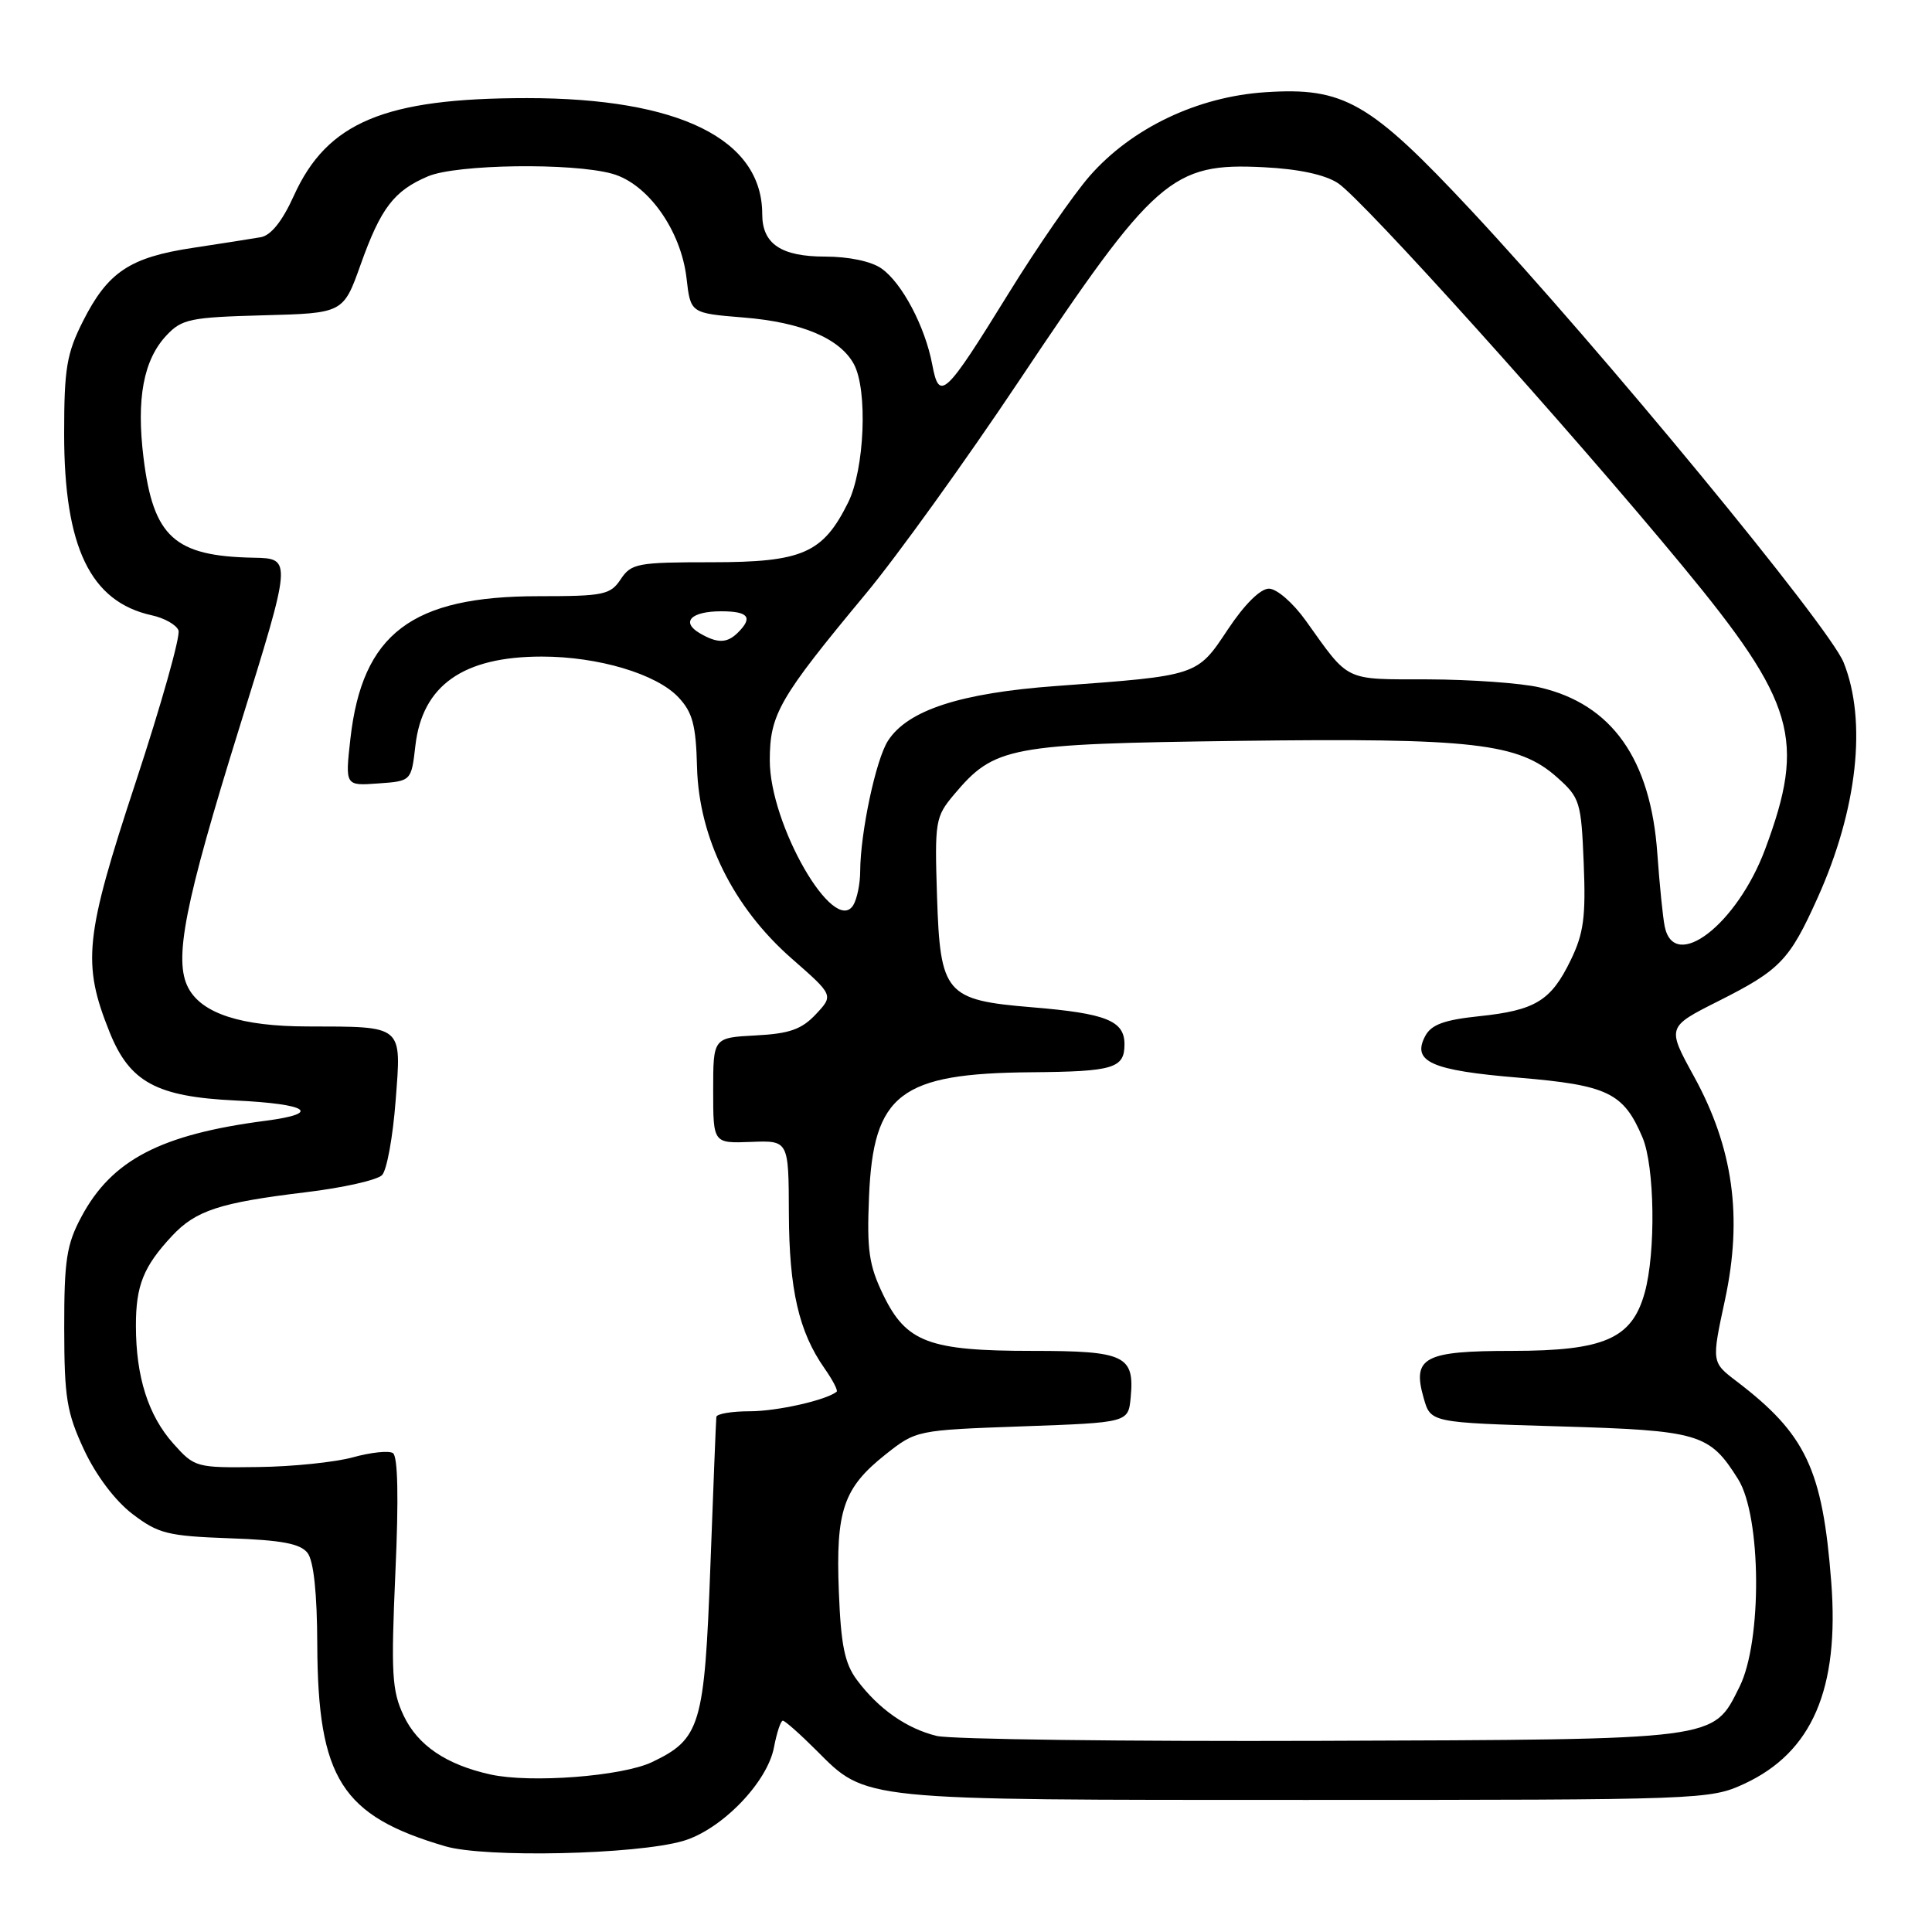 <?xml version="1.0" encoding="UTF-8" standalone="no"?>
<!DOCTYPE svg PUBLIC "-//W3C//DTD SVG 1.1//EN" "http://www.w3.org/Graphics/SVG/1.1/DTD/svg11.dtd" >
<svg xmlns="http://www.w3.org/2000/svg" xmlns:xlink="http://www.w3.org/1999/xlink" version="1.1" viewBox="0 0 256 256">
 <g >
 <path fill="currentColor"
d=" M 90.50 243.94 C 95.59 242.46 101.69 236.18 102.56 231.51 C 102.93 229.58 103.45 228.00 103.73 228.00 C 104.01 228.00 106.01 229.77 108.18 231.94 C 114.86 238.62 113.65 238.50 173.00 238.50 C 225.49 238.50 226.59 238.46 231.11 236.37 C 240.12 232.20 243.74 223.81 242.65 209.63 C 241.50 194.68 239.30 190.03 230.07 183.00 C 226.79 180.50 226.79 180.50 228.57 172.23 C 230.93 161.24 229.66 152.10 224.46 142.63 C 220.87 136.09 220.87 136.09 227.68 132.66 C 235.90 128.52 237.11 127.26 240.85 118.95 C 246.11 107.27 247.41 95.56 244.29 87.78 C 242.39 83.02 212.04 46.19 194.90 27.84 C 181.50 13.50 178.08 11.53 167.67 12.22 C 158.66 12.81 149.95 16.97 144.38 23.33 C 142.25 25.77 137.43 32.74 133.67 38.83 C 125.19 52.56 124.46 53.25 123.53 48.32 C 122.59 43.29 119.52 37.47 116.79 35.57 C 115.46 34.63 112.46 34.00 109.35 34.00 C 103.50 34.00 101.00 32.32 101.00 28.38 C 101.00 18.44 89.98 13.00 69.84 13.00 C 50.95 13.00 43.34 16.19 38.93 25.95 C 37.42 29.29 35.91 31.19 34.56 31.43 C 33.43 31.63 29.38 32.26 25.57 32.84 C 17.20 34.10 14.29 36.04 11.00 42.55 C 8.83 46.85 8.50 48.82 8.50 57.50 C 8.50 72.53 11.98 79.74 20.11 81.53 C 21.78 81.89 23.37 82.79 23.65 83.53 C 23.93 84.27 21.38 93.33 17.97 103.68 C 11.22 124.15 10.86 127.64 14.52 136.76 C 17.18 143.39 20.73 145.32 31.19 145.82 C 40.83 146.28 42.71 147.52 35.25 148.50 C 21.30 150.31 14.81 153.69 10.78 161.24 C 8.82 164.90 8.50 166.98 8.51 176.00 C 8.52 185.22 8.84 187.18 11.14 192.11 C 12.73 195.51 15.25 198.85 17.55 200.61 C 20.98 203.22 22.20 203.53 30.42 203.83 C 37.32 204.07 39.80 204.54 40.75 205.77 C 41.56 206.82 42.02 211.08 42.04 217.94 C 42.12 235.67 45.26 240.61 59.00 244.64 C 64.29 246.19 84.26 245.75 90.50 243.94 Z  M 65.00 235.13 C 59.15 233.84 55.36 231.28 53.49 227.34 C 51.93 224.04 51.80 221.79 52.39 208.38 C 52.84 198.45 52.72 192.95 52.06 192.54 C 51.50 192.19 49.12 192.45 46.77 193.10 C 44.42 193.75 38.75 194.34 34.17 194.39 C 26.01 194.50 25.78 194.44 22.98 191.30 C 19.65 187.58 18.01 182.44 18.01 175.68 C 18.00 170.34 19.01 167.82 22.79 163.77 C 25.95 160.39 29.09 159.36 40.50 157.98 C 45.45 157.39 50.01 156.36 50.63 155.70 C 51.26 155.04 52.06 150.62 52.42 145.88 C 53.20 135.74 53.55 136.04 40.72 136.01 C 32.00 136.00 26.77 134.31 24.96 130.92 C 22.98 127.22 24.43 119.83 31.77 96.25 C 38.70 74.00 38.70 74.00 33.60 73.90 C 23.11 73.70 20.32 71.17 19.02 60.68 C 18.05 52.82 19.01 47.69 22.06 44.44 C 24.09 42.27 25.22 42.04 34.89 41.78 C 45.49 41.50 45.49 41.50 47.80 35.02 C 50.45 27.58 52.21 25.27 56.72 23.36 C 60.51 21.76 75.80 21.54 81.12 23.02 C 85.84 24.33 90.24 30.52 90.97 36.87 C 91.50 41.50 91.50 41.50 98.50 42.07 C 106.23 42.69 111.30 44.84 113.15 48.26 C 115.00 51.70 114.56 62.20 112.38 66.59 C 109.04 73.32 106.33 74.50 94.29 74.50 C 84.47 74.50 83.65 74.65 82.25 76.75 C 80.88 78.82 79.99 79.00 71.35 79.00 C 54.55 79.00 48.01 83.95 46.43 97.88 C 45.73 104.13 45.73 104.13 50.11 103.81 C 54.50 103.50 54.50 103.50 55.04 98.81 C 55.96 90.81 61.37 87.00 71.79 87.00 C 79.28 87.00 86.99 89.30 89.90 92.40 C 91.77 94.39 92.22 96.07 92.36 101.66 C 92.61 111.03 97.15 120.21 104.90 127.01 C 110.46 131.88 110.46 131.88 108.10 134.40 C 106.22 136.40 104.60 136.97 100.12 137.20 C 94.50 137.50 94.50 137.50 94.50 144.50 C 94.50 151.50 94.50 151.50 99.50 151.31 C 104.50 151.11 104.50 151.11 104.53 160.81 C 104.57 170.88 105.85 176.47 109.25 181.31 C 110.33 182.85 111.06 184.25 110.86 184.41 C 109.48 185.53 102.97 187.00 99.35 187.00 C 96.96 187.00 94.96 187.34 94.92 187.75 C 94.87 188.16 94.52 197.05 94.13 207.50 C 93.35 228.67 92.82 230.43 86.37 233.50 C 82.41 235.37 70.32 236.30 65.00 235.13 Z  M 124.12 230.02 C 120.14 229.05 116.42 226.45 113.56 222.62 C 111.92 220.42 111.43 218.02 111.15 210.88 C 110.73 200.15 111.75 197.16 117.33 192.73 C 121.40 189.51 121.45 189.50 135.46 189.00 C 149.50 188.50 149.50 188.50 149.82 185.18 C 150.35 179.62 149.06 179.00 136.85 179.00 C 123.09 179.00 120.09 177.88 117.04 171.59 C 115.14 167.66 114.85 165.67 115.15 158.55 C 115.72 144.94 119.26 142.22 136.67 142.08 C 147.56 141.99 149.00 141.55 149.00 138.37 C 149.00 135.25 146.57 134.28 136.76 133.47 C 125.28 132.52 124.58 131.71 124.16 118.77 C 123.84 108.81 123.94 108.23 126.40 105.30 C 131.78 98.91 133.60 98.57 164.15 98.17 C 195.26 97.77 201.24 98.46 206.33 103.01 C 209.35 105.70 209.52 106.24 209.85 114.39 C 210.14 121.49 209.85 123.68 208.13 127.22 C 205.51 132.62 203.45 133.88 195.94 134.66 C 191.37 135.14 189.66 135.77 188.86 137.26 C 187.03 140.68 189.63 141.84 201.26 142.80 C 213.04 143.79 215.13 144.79 217.64 150.72 C 219.26 154.54 219.42 165.95 217.93 171.30 C 216.24 177.39 212.58 178.99 200.37 179.00 C 188.67 179.00 187.09 179.85 188.65 185.27 C 189.57 188.50 189.57 188.50 206.54 189.00 C 225.22 189.55 226.50 189.93 230.31 196.00 C 233.40 200.93 233.51 217.47 230.50 223.50 C 226.93 230.64 228.14 230.48 175.00 230.67 C 148.88 230.76 125.98 230.47 124.12 230.02 Z  M 220.58 122.75 C 220.33 121.51 219.90 117.20 219.61 113.17 C 218.74 100.58 213.58 93.29 203.98 91.08 C 201.52 90.51 194.88 90.04 189.24 90.02 C 177.97 90.00 178.88 90.43 173.03 82.25 C 171.33 79.87 169.17 78.00 168.14 78.00 C 167.00 78.00 164.89 80.10 162.70 83.40 C 158.59 89.59 158.79 89.52 139.93 90.90 C 127.24 91.83 120.27 94.10 117.66 98.16 C 116.06 100.64 114.01 110.29 113.98 115.43 C 113.98 117.12 113.55 119.16 113.05 119.96 C 110.48 124.01 102.00 109.27 102.00 100.76 C 102.00 94.64 103.23 92.51 114.76 78.63 C 118.81 73.76 127.90 61.13 134.95 50.58 C 153.04 23.50 155.27 21.54 167.46 22.16 C 172.08 22.39 175.57 23.14 177.29 24.27 C 180.58 26.43 207.83 56.70 222.94 74.99 C 237.88 93.08 239.31 97.97 233.90 112.50 C 230.18 122.50 221.83 128.92 220.58 122.75 Z  M 92.73 83.91 C 90.18 82.42 91.56 81.00 95.56 81.00 C 99.17 81.00 99.80 81.80 97.80 83.80 C 96.35 85.25 95.08 85.28 92.73 83.91 Z "/>
</g>
</svg>